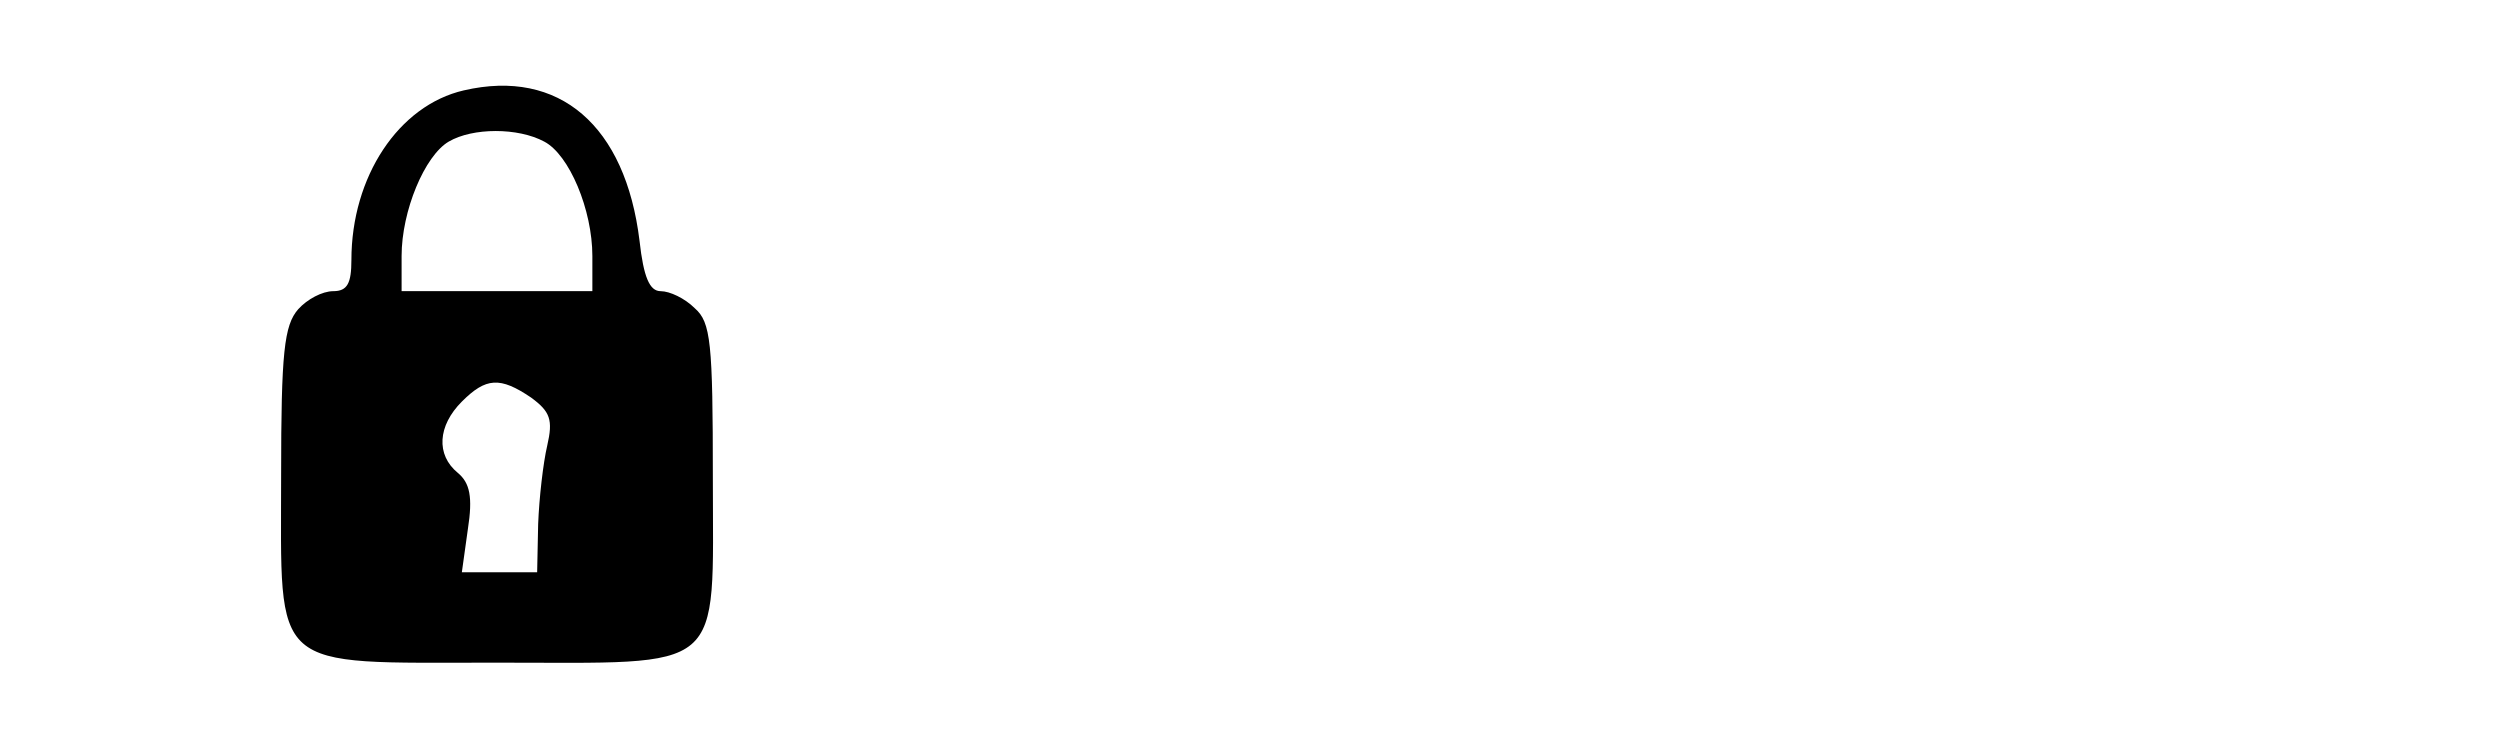<?xml version="1.0" standalone="no"?>
<!DOCTYPE svg PUBLIC "-//W3C//DTD SVG 20010904//EN"
 "http://www.w3.org/TR/2001/REC-SVG-20010904/DTD/svg10.dtd">
<svg version="1.0" xmlns="http://www.w3.org/2000/svg"
 width="249pt" height="75pt" viewBox="0 0 249 75"
 preserveAspectRatio="xMidYMid meet">

<g transform="translate(0,75) scale(0.1,-0.1)"
fill="#000000" stroke="none">
<path d="M462 660 c-65 -15 -112 -86 -112 -169 0 -23 -4 -31 -18 -31 -11 0
-26 -8 -35 -18 -14 -16 -17 -43 -17 -165 0 -198 -13 -187 213 -187 232 0 217
-13 217 184 0 135 -2 155 -18 169 -10 10 -25 17 -34 17 -11 0 -17 14 -21 50
-14 115 -80 172 -175 150z m80 -51 c25 -13 48 -68 48 -114 l0 -35 -95 0 -95 0
0 35 c0 45 23 100 47 114 24 14 69 14 95 0z m-13 -255 c19 -14 22 -22 16 -48
-4 -17 -8 -52 -9 -78 l-1 -48 -37 0 -38 0 6 43 c5 32 2 46 -10 56 -22 18 -20
47 4 71 24 24 38 25 69 4z"/>
</g>
</svg>
